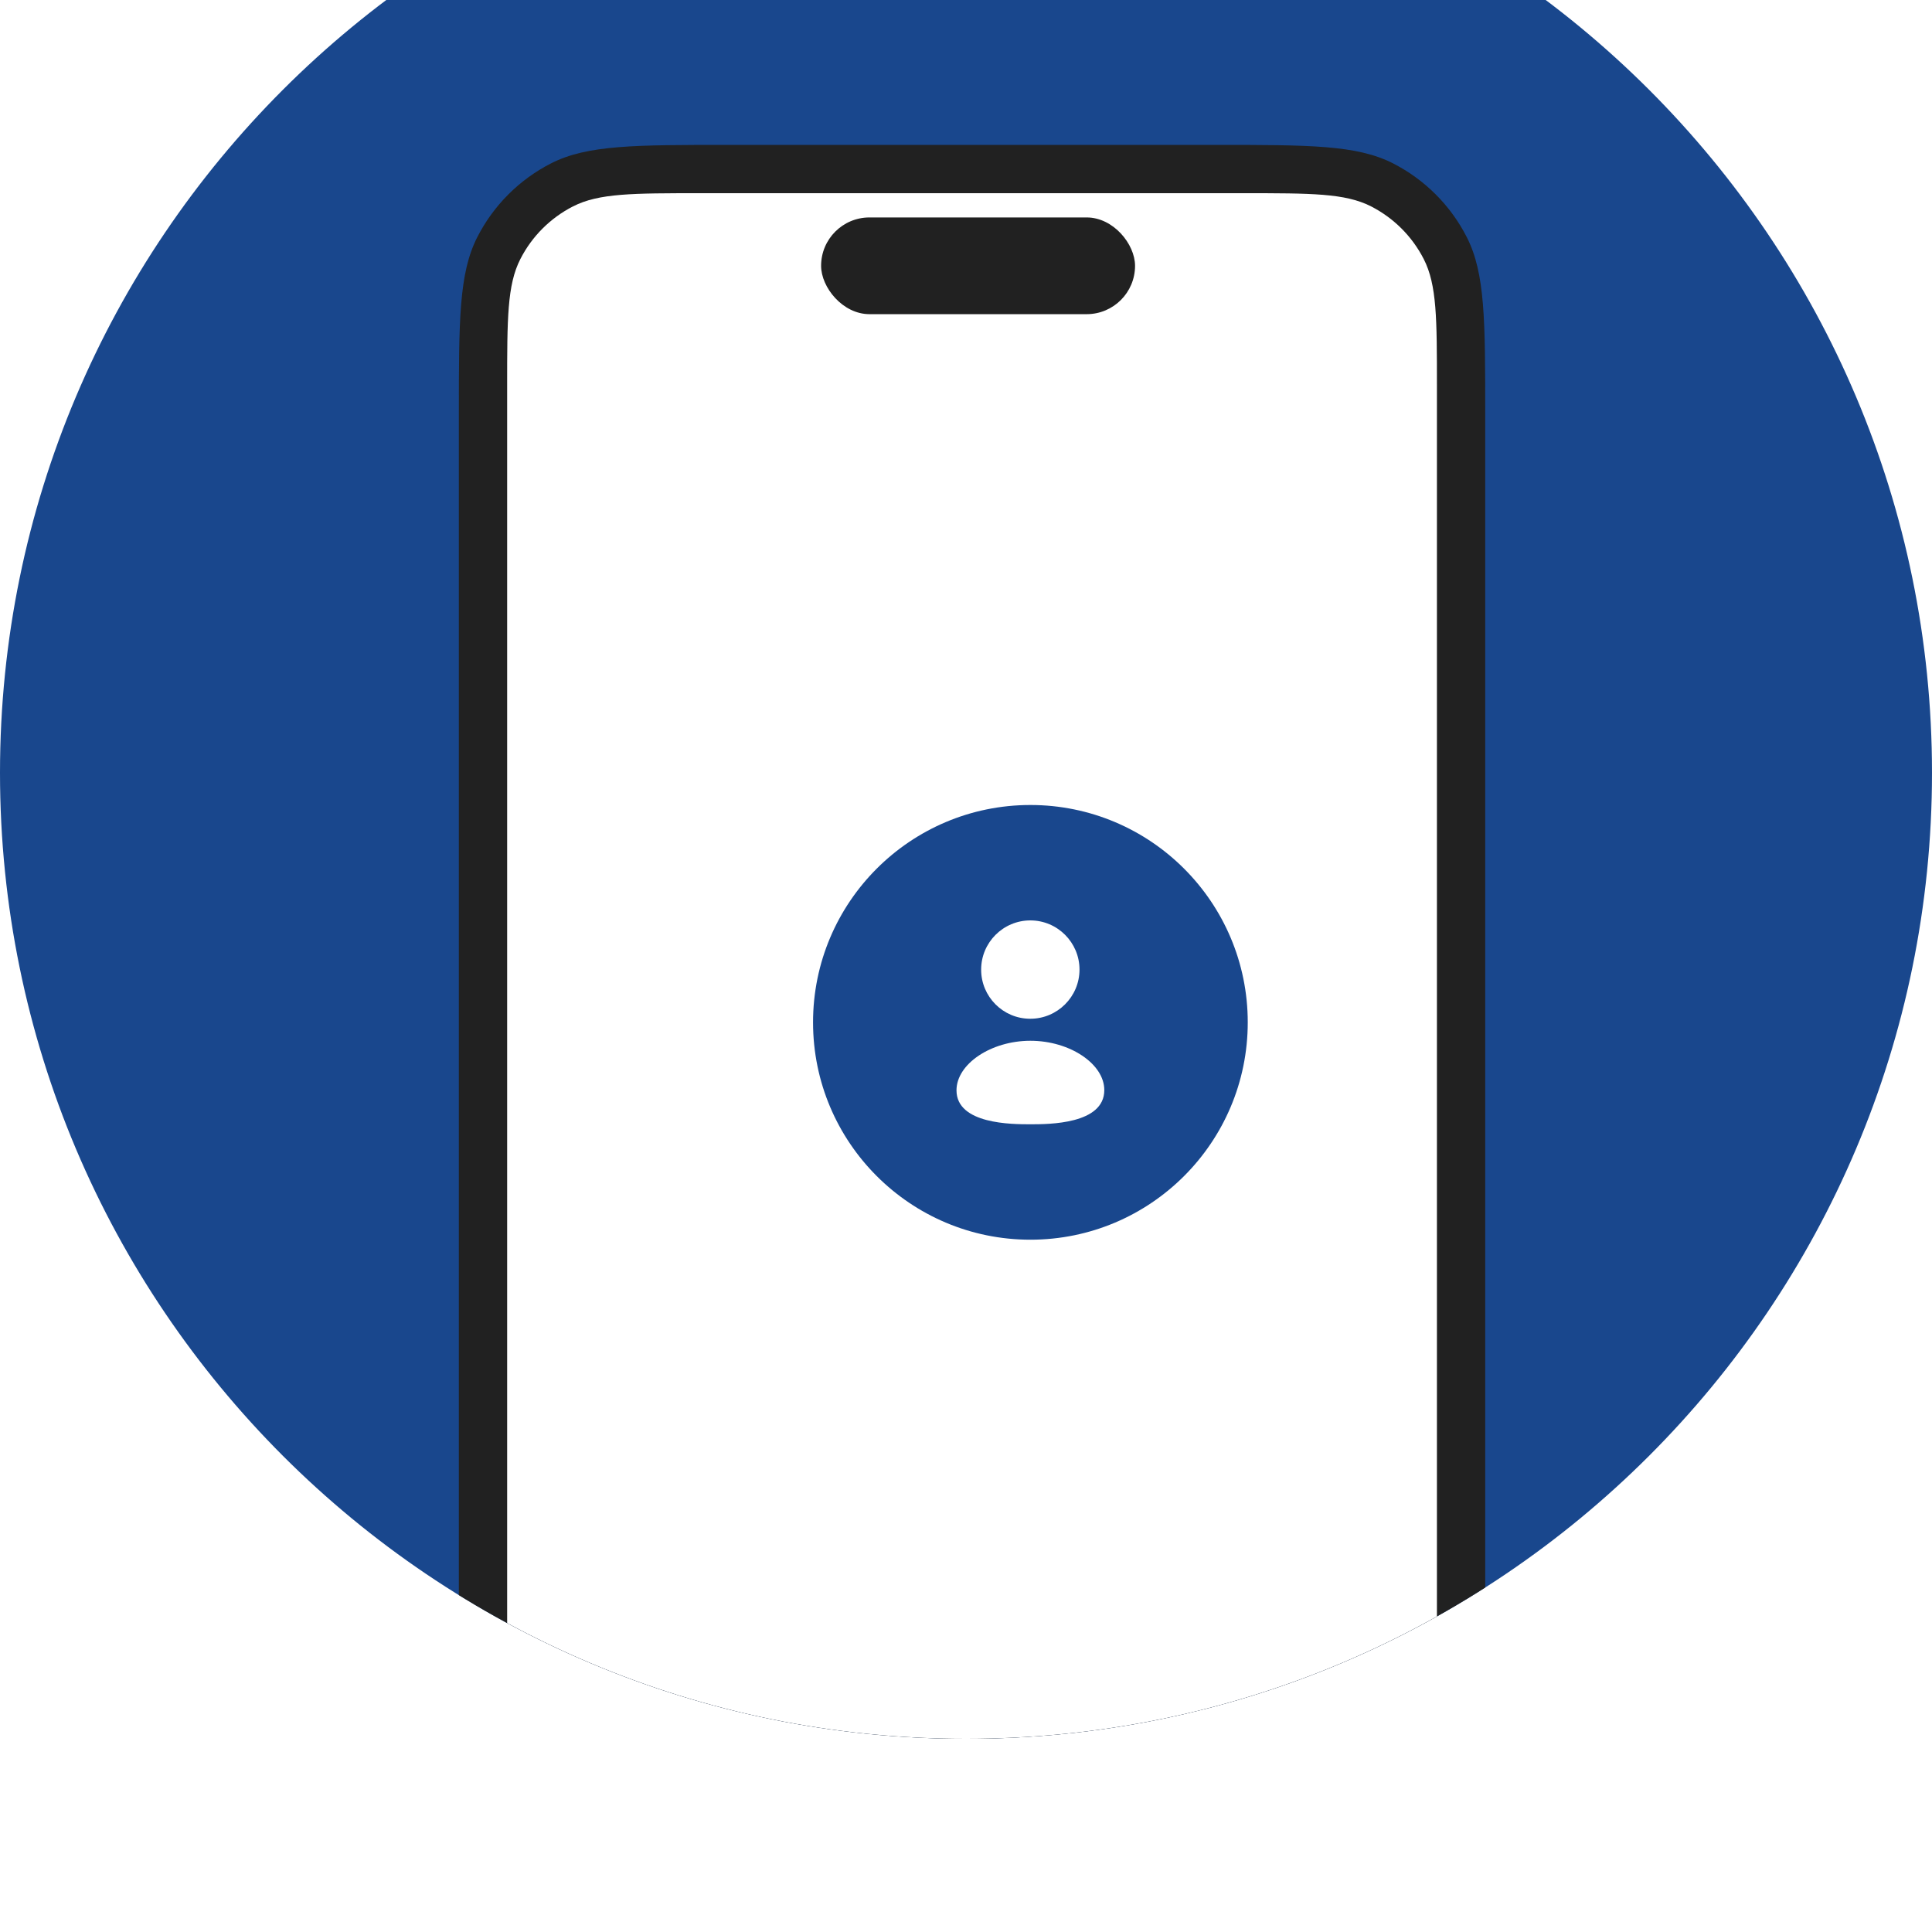 <svg width="120" height="120" viewBox="0 0 120 120" fill="none" xmlns="http://www.w3.org/2000/svg">
<g filter="url(#filter0_i_7736_40515)">
<g clip-path="url(#clip0_7736_40515)">
<path d="M0 60C0 26.863 26.863 0 60 0C93.137 0 120 26.863 120 60C120 93.137 93.137 120 60 120C26.863 120 0 93.137 0 60Z" fill="#19478D"/>
<path d="M28.5 37.8C28.5 31.919 28.5 28.979 29.644 26.733C30.651 24.757 32.257 23.151 34.233 22.144C36.479 21 39.419 21 45.3 21H75.45C81.331 21 84.271 21 86.517 22.144C88.493 23.151 90.099 24.757 91.106 26.733C92.25 28.979 92.25 31.919 92.25 37.8V135.45C92.25 141.331 92.25 144.271 91.106 146.517C90.099 148.493 88.493 150.099 86.517 151.106C84.271 152.25 81.331 152.25 75.45 152.25H45.3C39.419 152.25 36.479 152.25 34.233 151.106C32.257 150.099 30.651 148.493 29.644 146.517C28.5 144.271 28.5 141.331 28.5 135.45V37.8Z" fill="#212121"/>
<path d="M31.5 36C31.5 31.8 31.5 29.699 32.318 28.095C33.036 26.684 34.184 25.537 35.595 24.817C37.199 24 39.3 24 43.5 24H77.25C81.45 24 83.551 24 85.155 24.817C86.566 25.537 87.713 26.684 88.433 28.095C89.25 29.699 89.25 31.8 89.25 36V137.25C89.25 141.45 89.25 143.551 88.433 145.155C87.713 146.566 86.566 147.714 85.155 148.433C83.551 149.25 81.45 149.25 77.25 149.25H43.5C39.3 149.25 37.199 149.25 35.595 148.433C34.184 147.714 33.036 146.566 32.318 145.155C31.5 143.551 31.5 141.45 31.5 137.25V36Z" fill="white"/>
<rect x="51" y="25.506" width="19.5" height="6.007" rx="3.004" fill="#212121"/>
<g filter="url(#filter1_d_7736_40515)">
<path d="M46.5 67.5C46.5 60.044 52.544 54 60 54C67.456 54 73.5 60.044 73.5 67.5C73.5 74.956 67.456 81 60 81C52.544 81 46.5 74.956 46.5 67.5Z" fill="#19478D"/>
<path fill-rule="evenodd" clip-rule="evenodd" d="M60 68.644C57.555 68.644 55.41 70.083 55.41 71.722C55.41 73.831 58.865 73.831 60 73.831C61.135 73.831 64.59 73.831 64.59 71.708C64.59 70.076 62.445 68.644 60 68.644Z" fill="white"/>
<path fill-rule="evenodd" clip-rule="evenodd" d="M59.976 67.276H59.996C61.68 67.276 63.05 65.906 63.05 64.222C63.05 62.538 61.68 61.168 59.996 61.168C58.311 61.168 56.941 62.538 56.941 64.221C56.936 65.899 58.296 67.27 59.976 67.276Z" fill="white"/>
</g>
</g>
</g>
<defs>
<filter id="filter0_i_7736_40515" x="0" y="-12" width="120" height="132" filterUnits="userSpaceOnUse" color-interpolation-filters="sRGB">
<feFlood flood-opacity="0" result="BackgroundImageFix"/>
<feBlend mode="normal" in="SourceGraphic" in2="BackgroundImageFix" result="shape"/>
<feColorMatrix in="SourceAlpha" type="matrix" values="0 0 0 0 0 0 0 0 0 0 0 0 0 0 0 0 0 0 127 0" result="hardAlpha"/>
<feOffset dy="-12"/>
<feGaussianBlur stdDeviation="10"/>
<feComposite in2="hardAlpha" operator="arithmetic" k2="-1" k3="1"/>
<feColorMatrix type="matrix" values="0 0 0 0 0.094 0 0 0 0 0.102 0 0 0 0 0.125 0 0 0 0.2 0"/>
<feBlend mode="normal" in2="shape" result="effect1_innerShadow_7736_40515"/>
</filter>
<filter id="filter1_d_7736_40515" x="26.5" y="38" width="75" height="75" filterUnits="userSpaceOnUse" color-interpolation-filters="sRGB">
<feFlood flood-opacity="0" result="BackgroundImageFix"/>
<feColorMatrix in="SourceAlpha" type="matrix" values="0 0 0 0 0 0 0 0 0 0 0 0 0 0 0 0 0 0 127 0" result="hardAlpha"/>
<feOffset dx="4" dy="8"/>
<feGaussianBlur stdDeviation="12"/>
<feComposite in2="hardAlpha" operator="out"/>
<feColorMatrix type="matrix" values="0 0 0 0 0.498 0 0 0 0 0.153 0 0 0 0 1 0 0 0 0.25 0"/>
<feBlend mode="normal" in2="BackgroundImageFix" result="effect1_dropShadow_7736_40515"/>
<feBlend mode="normal" in="SourceGraphic" in2="effect1_dropShadow_7736_40515" result="shape"/>
</filter>
<clipPath id="clip0_7736_40515">
<path d="M0 60C0 26.863 26.863 0 60 0C93.137 0 120 26.863 120 60C120 93.137 93.137 120 60 120C26.863 120 0 93.137 0 60Z" fill="white"/>
</clipPath>
</defs>
</svg>
